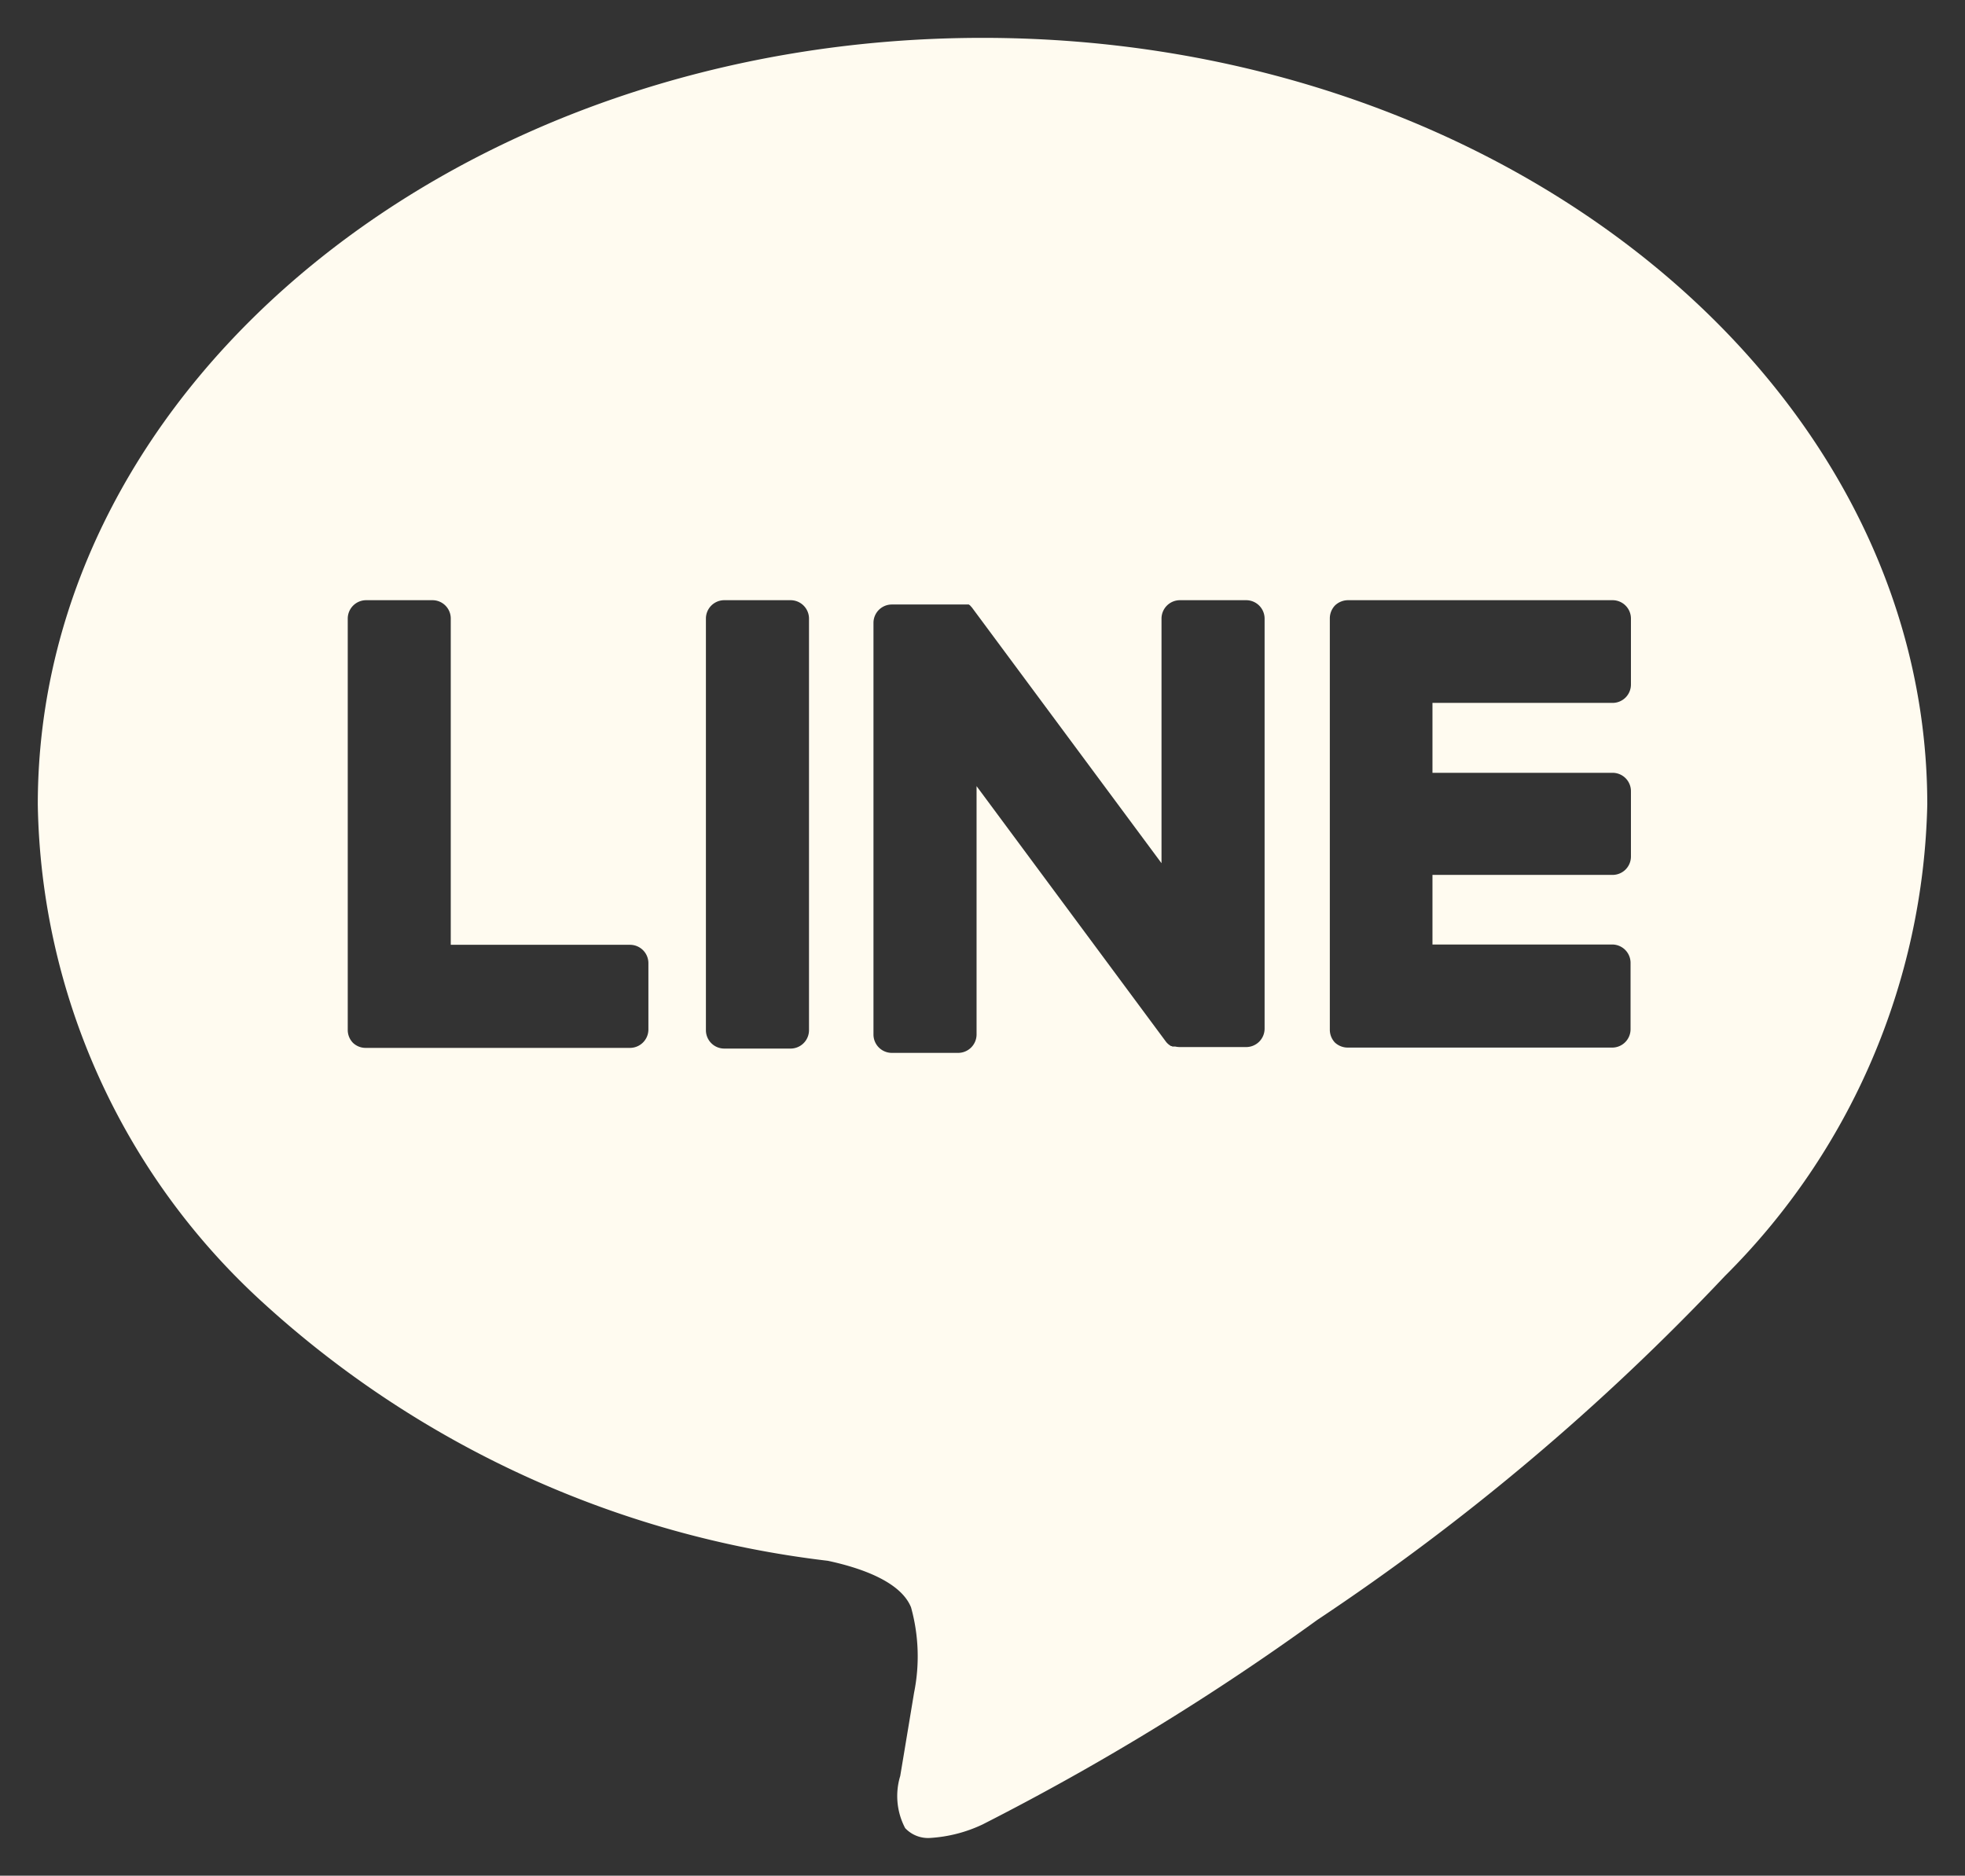 <svg xmlns="http://www.w3.org/2000/svg" width="25.999" height="24.82" viewBox="0 0 25.999 24.82">
  <rect x="0" y="0" width="25.999" height="24.82" fill="#333333" stroke="none"/>
  <g id="Group_3330" data-name="Group 3330" transform="translate(14175.153 17460.892)">
    <g id="TYPE_A" data-name="TYPE A" transform="translate(-14174.653 -17460.391)">
      <g id="Group_1205" data-name="Group 1205" transform="translate(0 0)">
        <path id="Subtraction_1" data-name="Subtraction 1" d="M11.812,23.819a.416.416,0,0,1-.336-.13.911.911,0,0,1-.065-.69l.005-.03c.032-.189.178-1.071.178-1.071a2.426,2.426,0,0,0-.04-1.13c-.139-.345-.676-.525-1.1-.616a13.4,13.4,0,0,1-7.48-3.421A9.113,9.113,0,0,1,0,10.144C0,4.551,5.607,0,12.5,0S25,4.551,25,10.144a9.075,9.075,0,0,1-2.679,6.241,31.066,31.066,0,0,1-5.393,4.55A33.289,33.289,0,0,1,12.5,23.641,1.885,1.885,0,0,1,11.812,23.819ZM17.334,7.441a.251.251,0,0,0-.169.068l0,0a.248.248,0,0,0-.07.172v5.444a.247.247,0,0,0,.067.169h0l0,0,0,0a.25.25,0,0,0,.169.067h3.5a.243.243,0,0,0,.243-.244v-.877a.243.243,0,0,0-.243-.243H18.453v-.921h2.383a.243.243,0,0,0,.243-.243V9.969a.243.243,0,0,0-.243-.244H18.453V8.8h2.383a.243.243,0,0,0,.243-.244V7.685a.243.243,0,0,0-.243-.244ZM12.42,9.9v0l2.5,3.374a.217.217,0,0,0,.063.06l0,0a.031.031,0,0,0,.012.007l.006,0,.012.006.011,0,.008,0,.017,0,0,0a.3.3,0,0,0,.063.007h.876a.244.244,0,0,0,.244-.243V7.684a.244.244,0,0,0-.244-.243h-.876a.244.244,0,0,0-.244.243v3.237l-2.5-3.372a.179.179,0,0,0-.02-.024l-.015-.017,0,0a.054.054,0,0,1-.014-.01l-.006,0-.006,0-.006,0-.008,0-.007,0-.007,0-.006,0-.007,0-.008,0-.008,0-.014,0h-.009l-.014,0H11.3a.243.243,0,0,0-.243.243v5.447a.243.243,0,0,0,.243.243h.877a.244.244,0,0,0,.244-.243V9.9ZM9.083,7.441a.243.243,0,0,0-.243.243v5.447a.243.243,0,0,0,.243.243H9.96a.244.244,0,0,0,.244-.243V7.684a.244.244,0,0,0-.244-.243Zm-4.738,0a.244.244,0,0,0-.244.244v5.444a.244.244,0,0,0,.069.169l0,0,0,0a.242.242,0,0,0,.166.067h3.5a.244.244,0,0,0,.243-.244v-.877a.243.243,0,0,0-.243-.243H5.464V7.685a.242.242,0,0,0-.244-.244Z" transform="translate(0)" fill="#fffbf0" stroke="rgba(0,0,0,0)" stroke-miterlimit="10" stroke-width="1"/>
      </g>
    </g>
  </g>
</svg>
